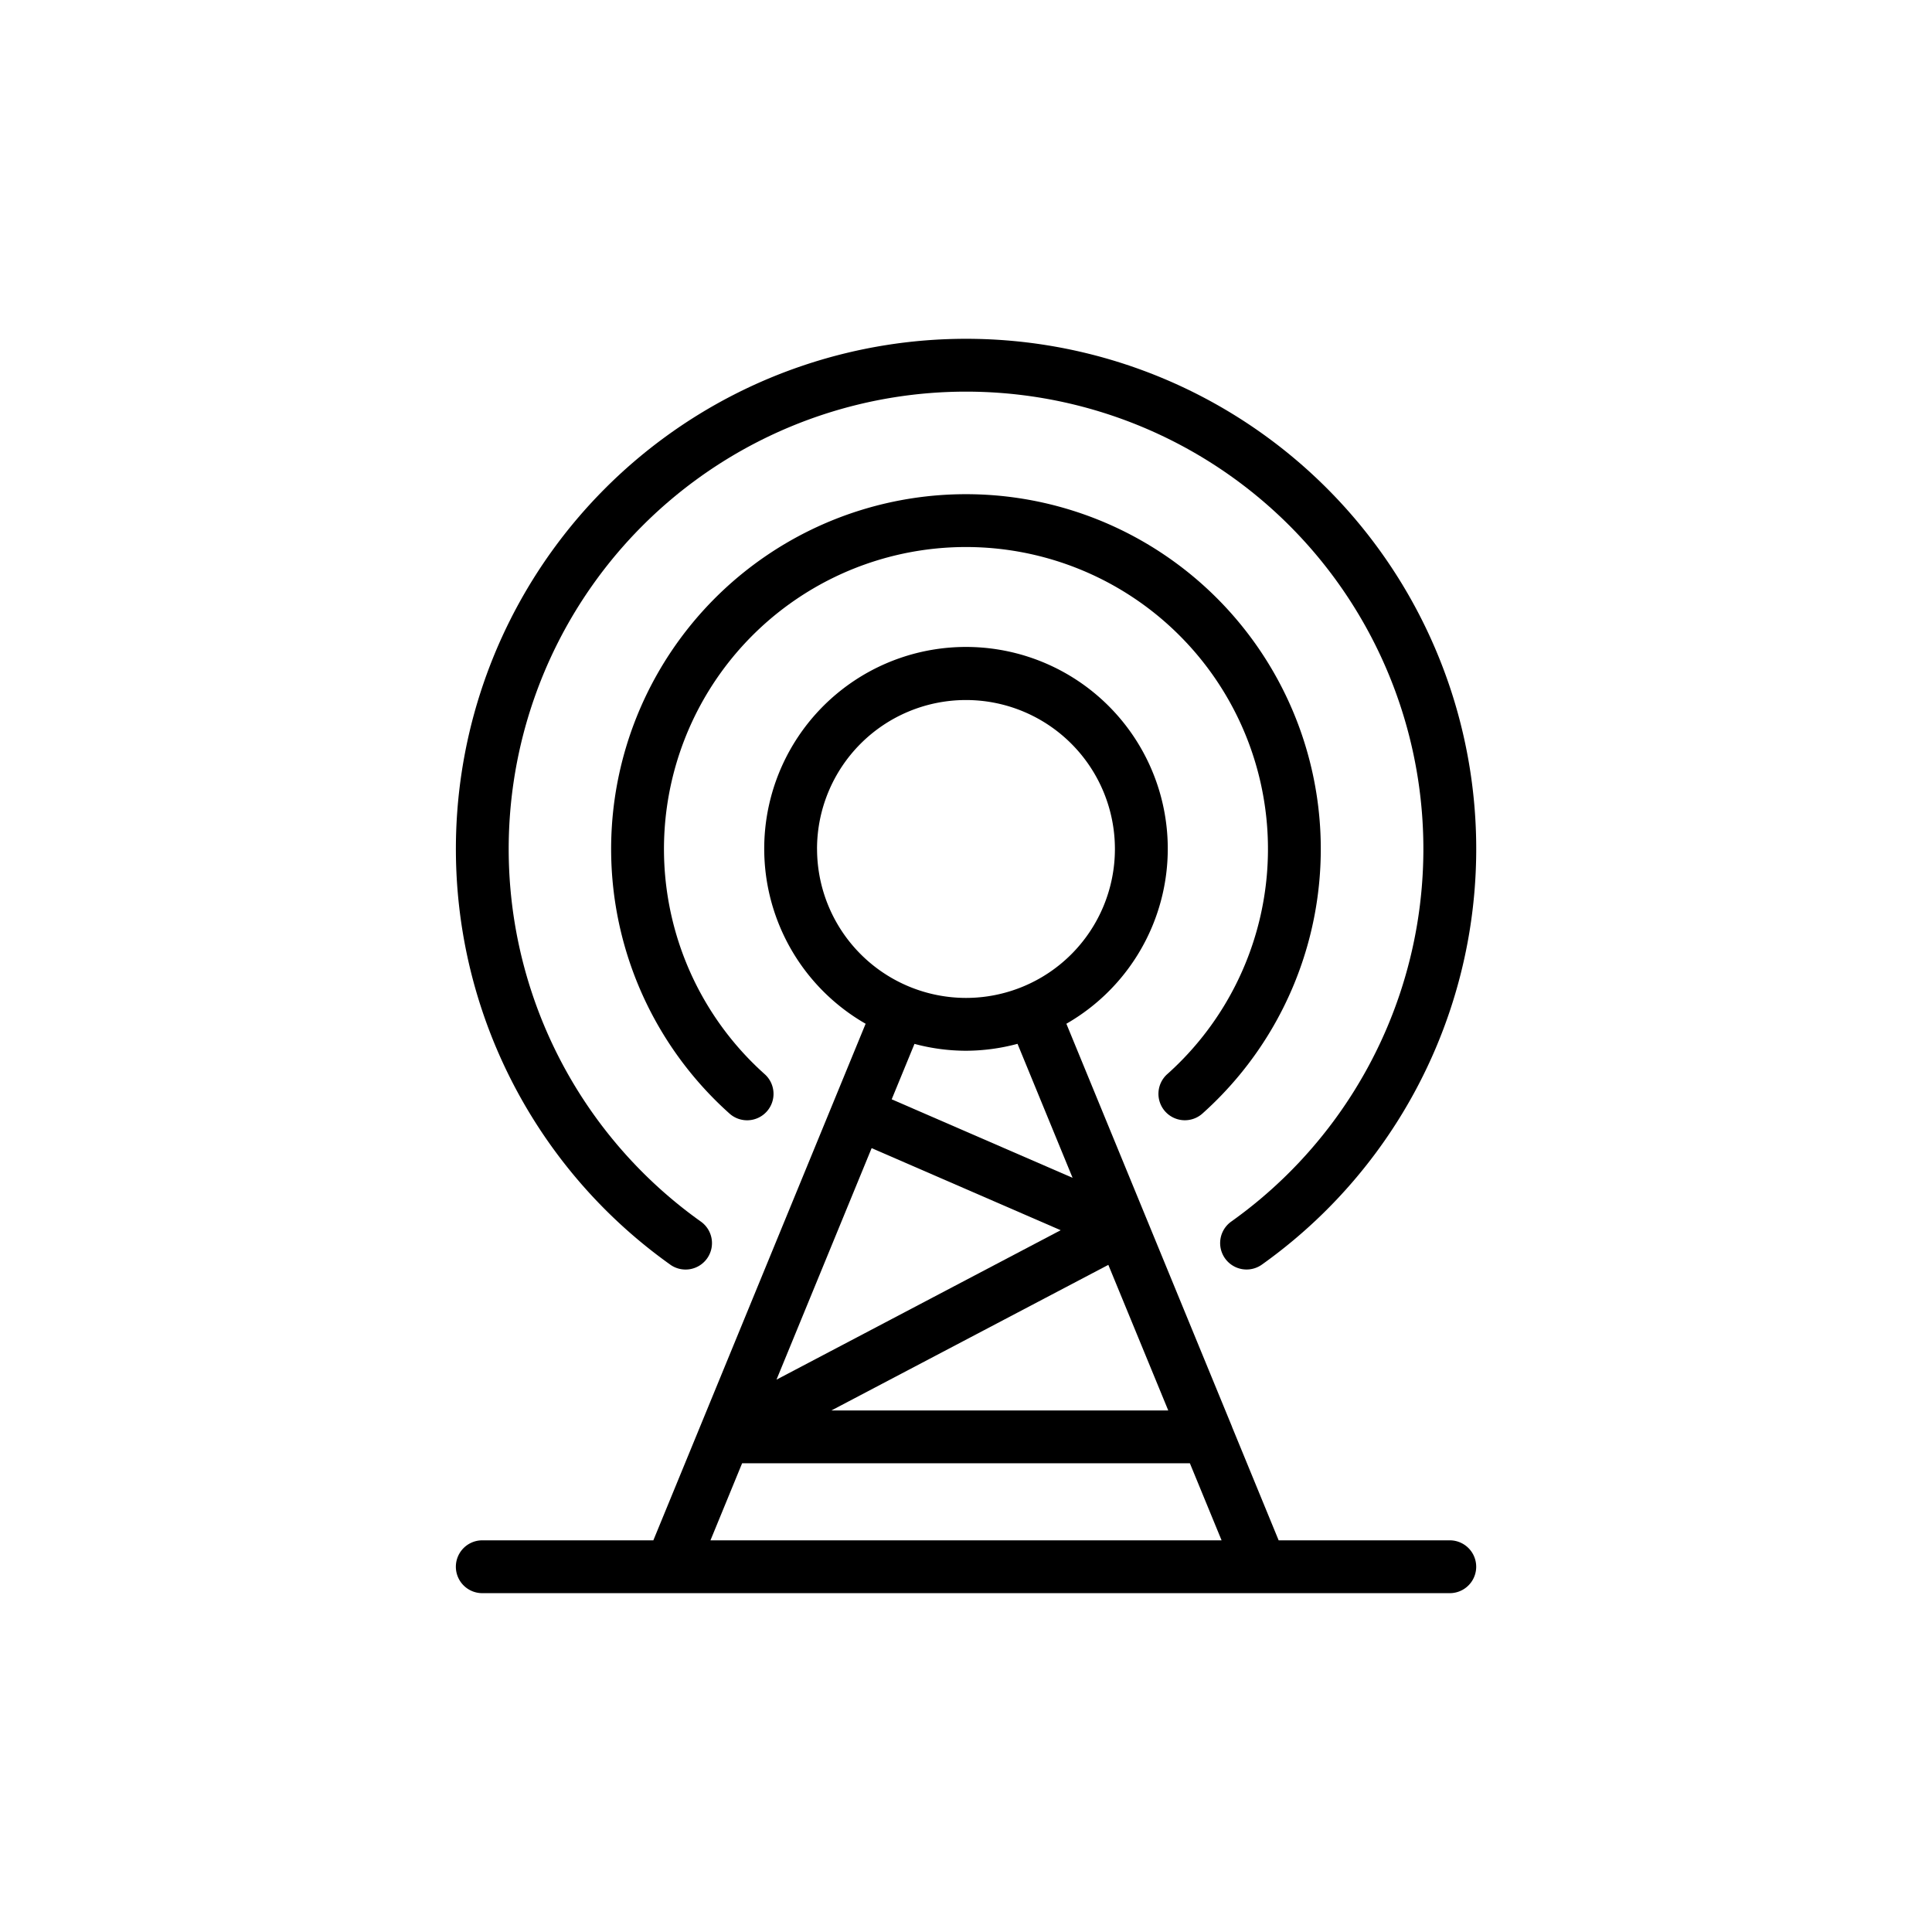 <svg height="512" viewBox="0 0 128 128" width="512" xmlns="http://www.w3.org/2000/svg"><g><path d="m77.348 71.152a1.75 1.75 0 1 0 2.336 2.606 23.508 23.508 0 1 0 -31.373 0 1.75 1.75 0 1 0 2.337-2.605 20.008 20.008 0 1 1 26.7 0z"/><path d="m44.4 83.782a1.75 1.75 0 1 0 2.033-2.849 30.3 30.3 0 1 1 35.139 0 1.75 1.75 0 0 0 2.032 2.85 33.8 33.8 0 1 0 -39.2 0z"/><path d="m96.048 102.051h-11.334l-3.094-7.53v-.01l-10.97-26.685a13.368 13.368 0 1 0 -13.3 0l-14.064 34.225h-11.334a1.75 1.75 0 0 0 0 3.5h64.1a1.75 1.75 0 0 0 0-3.5zm-38.3-25.984 12.524 5.438-18.827 9.9zm15.682 7.733 3.97 9.646h-22.317zm-19.3-27.552a9.868 9.868 0 1 1 9.87 9.867 9.879 9.879 0 0 1 -9.868-9.868zm9.87 13.367a13.307 13.307 0 0 0 3.413-.459l3.648 8.877-11.984-5.2 1.51-3.673a13.263 13.263 0 0 0 3.413.455zm-14.833 27.331h29.666l2.1 5.105h-33.863z"/></g></svg>